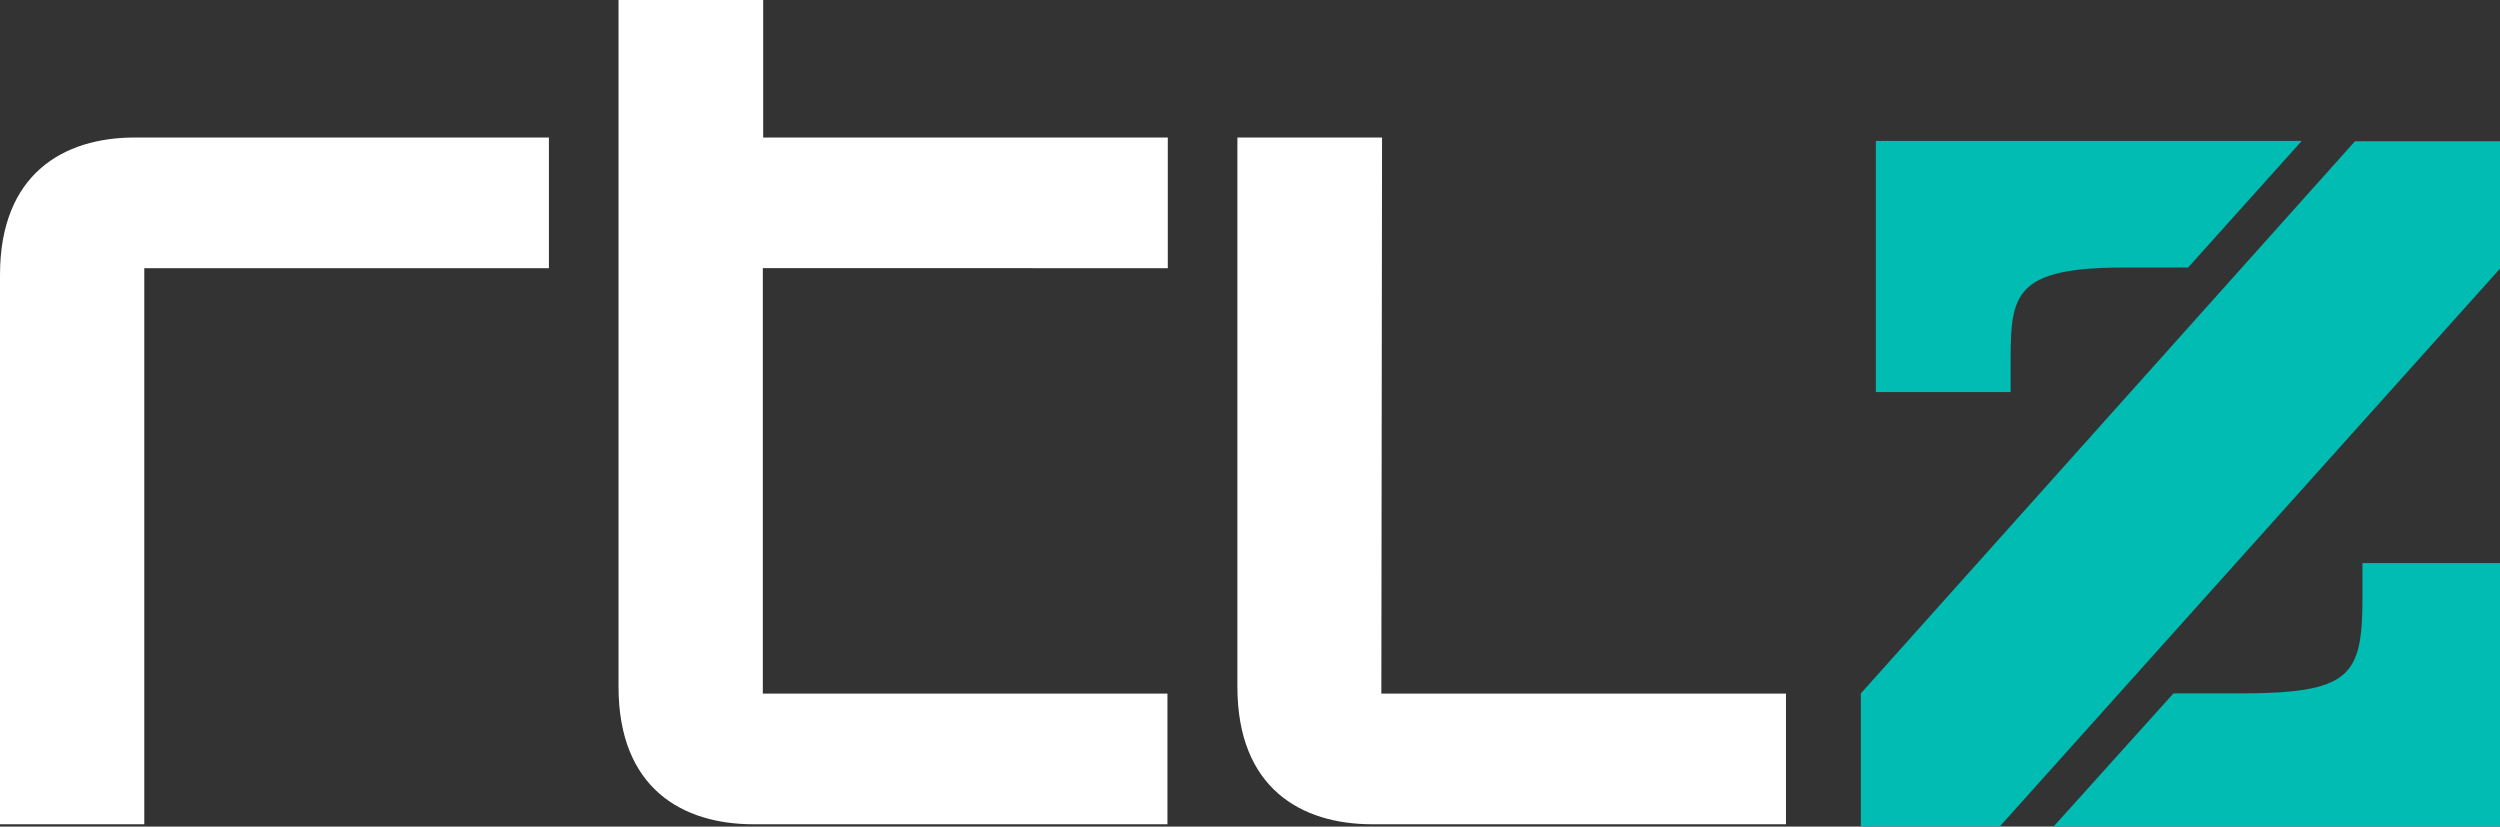 <svg width="800" height="264.52" version="1.1" xmlns="http://www.w3.org/2000/svg">
 <rect width="100%" height="100%" fill="#333333" stroke="none"/>
 <g transform="translate(-5.663 22.35)">
  <path d="m5.663 241.41v-175.76c0-32.423 20.415-43.996 43.122-43.996h132.53v41.812h-129.48v177.95zm244.1-177.95v136.14h129.48v41.812h-132.53c-22.598 0-43.122-11.463-43.122-43.996v-219.76h46.288v43.996h129.48v41.812zm197.93 136.14h129.48v41.812h-132.42c-22.598 0-43.122-11.463-43.122-43.996v-175.76h46.288z" fill="#fff" stroke-width=".801"/>
  <g transform="matrix(1.092 0 0 1.092 -.519 -22.208)" fill="#00bcb3">
   <path d="m594.86 105.17c0-19.1 1.3-26.9 33.1-26.9h18.9l33.3-37.1h-124.8v73.6h39.5z"/>
   <polygon points="738.46 41.27 695.76 41.27 550.96 203.07 550.96 242.07 591.66 242.07 738.46 78.37"/>
   <path d="m697.96 174.77c0 23.5-3.4 28.3-36.6 28.3h-18.8l-35.2 39.1h131v-77.3h-40.4z"/>
  </g>
 </g>
</svg>
